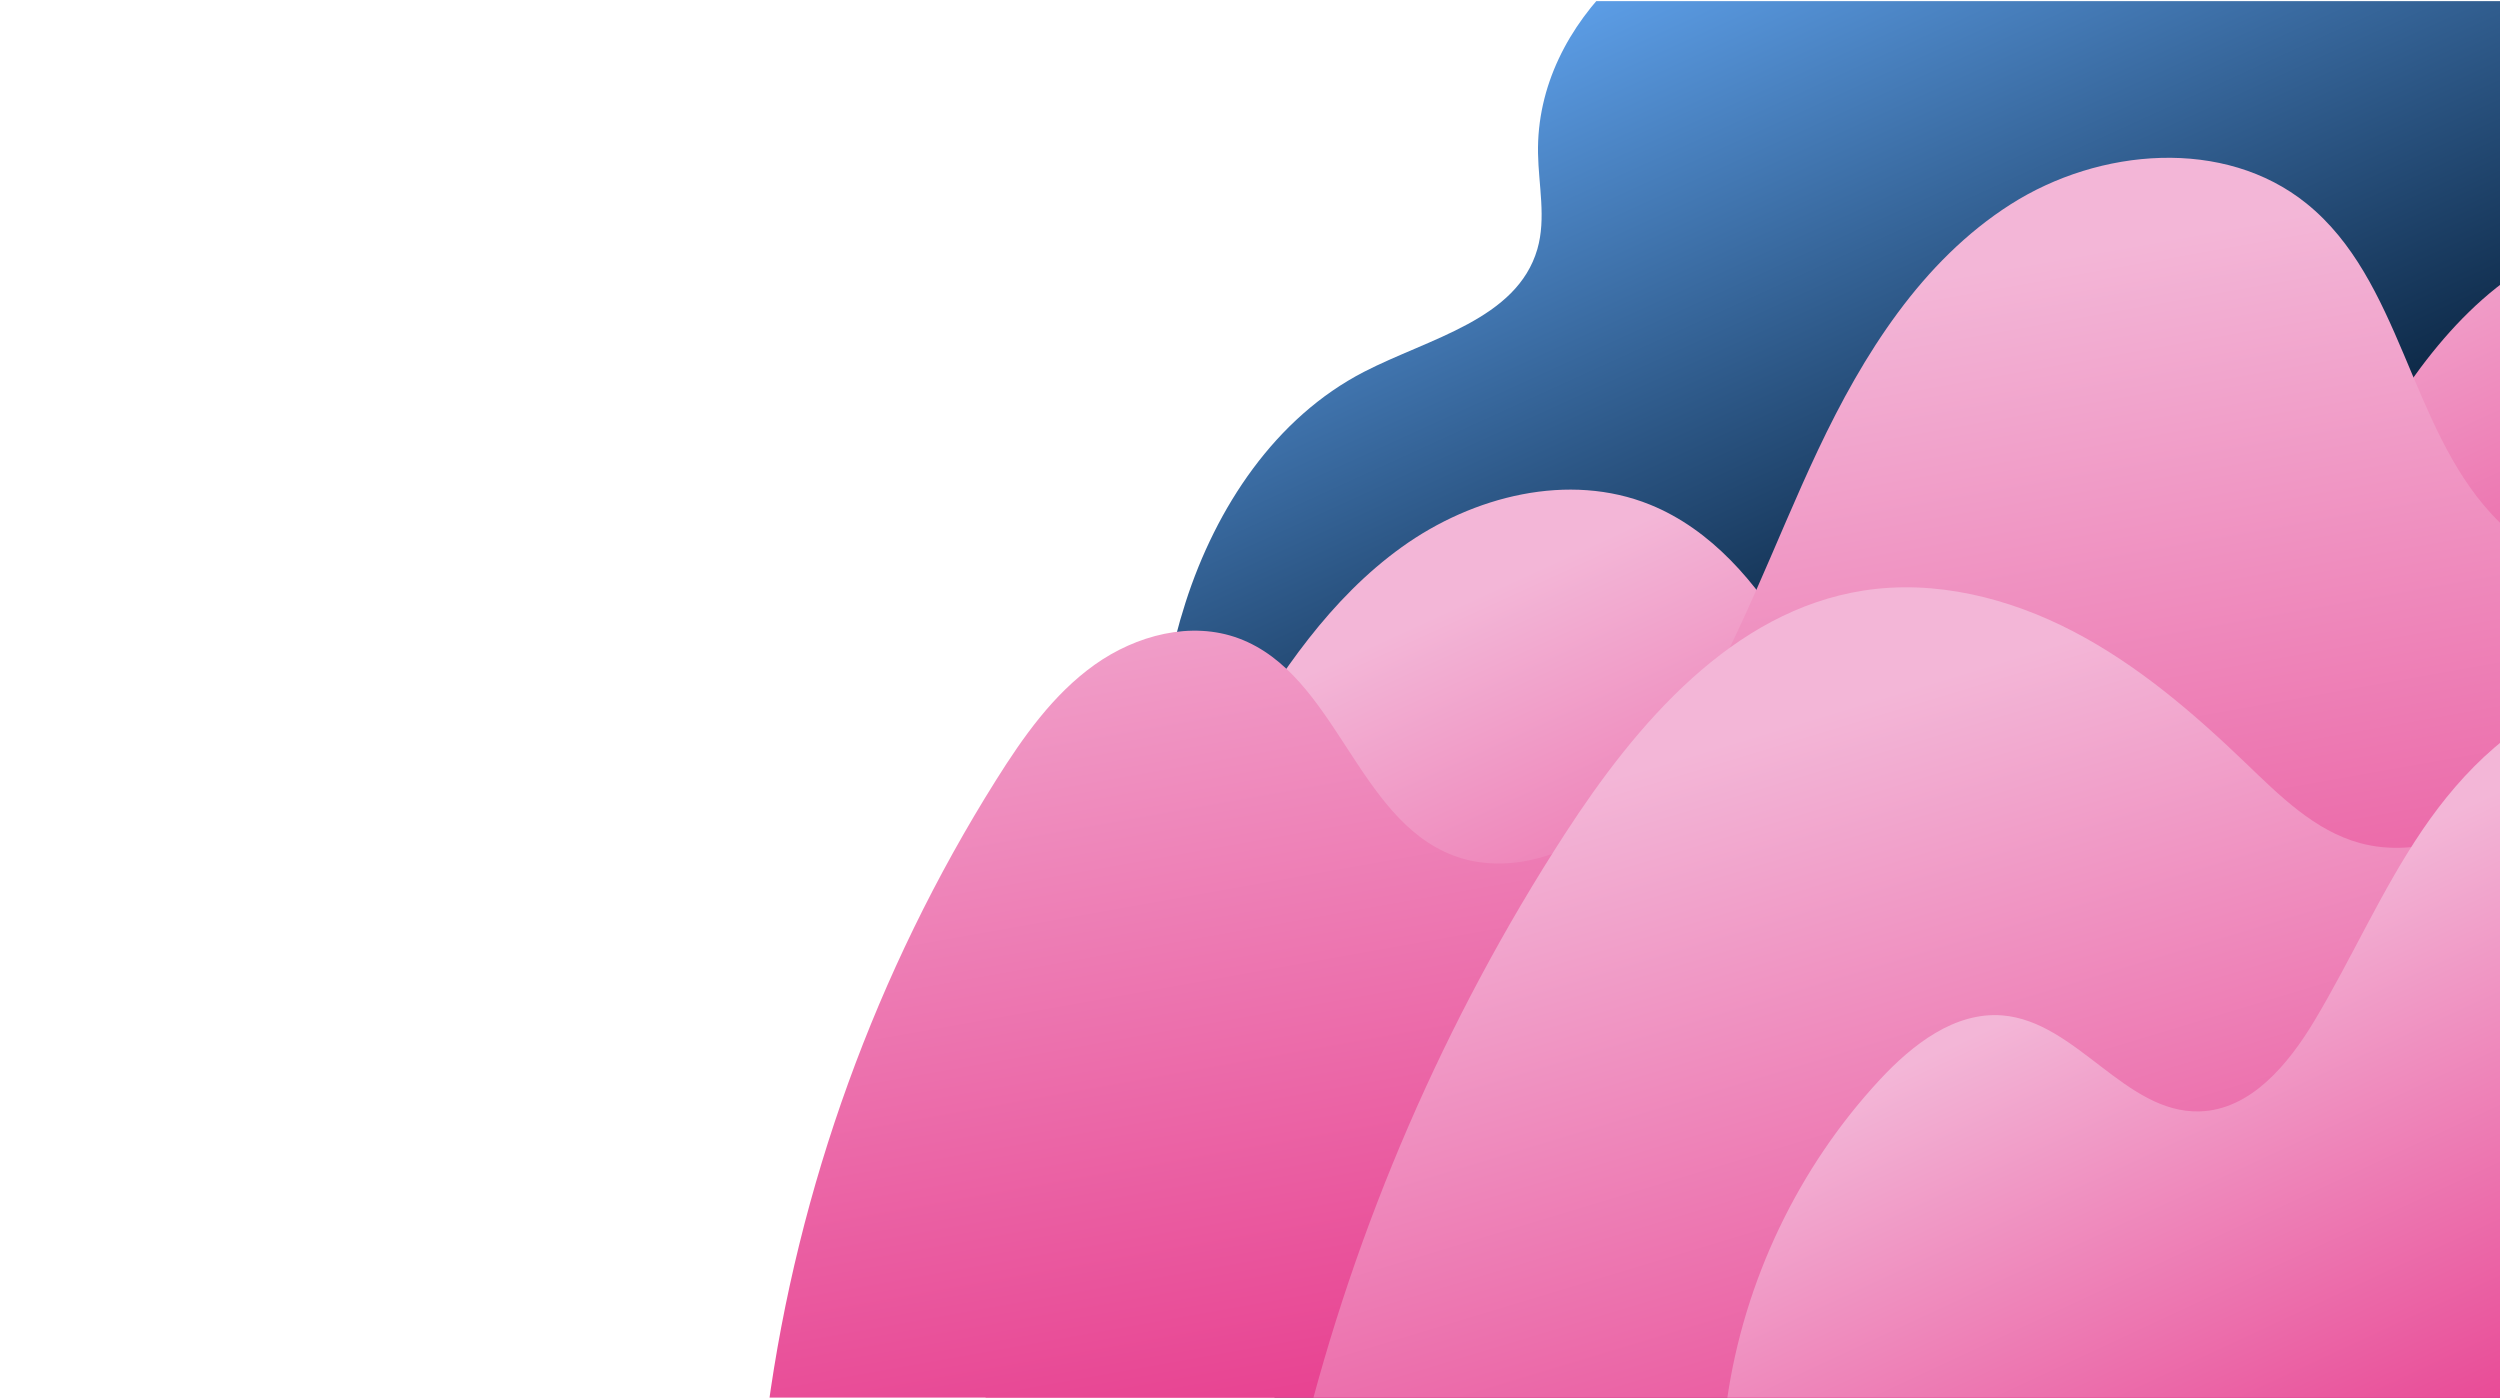 <svg xmlns="http://www.w3.org/2000/svg" xmlns:xlink="http://www.w3.org/1999/xlink" id="template" viewBox="0 0 1118 625"><defs><linearGradient id="Gradient_16" x1="508.58" x2="659.48" y1="58.91" y2="389.19" data-name="Gradient 16" gradientUnits="userSpaceOnUse"><stop offset="0" stop-color="#64a9f6"/><stop offset="1" stop-color="#07203b"/></linearGradient><linearGradient id="Gradient_9" x1="767.65" x2="894.59" y1="217.51" y2="494.74" data-name="Gradient 9" gradientUnits="userSpaceOnUse"><stop offset="0" stop-color="#f3b6d7"/><stop offset="1" stop-color="#e73d8e"/></linearGradient><linearGradient xlink:href="#Gradient_9" id="Gradient_9-2" x1="782.51" x2="864.21" y1="139.22" y2="597.37" data-name="Gradient 9"/><linearGradient xlink:href="#Gradient_9" id="Gradient_9-3" x1="876.95" x2="990.75" y1="300.37" y2="676.81" data-name="Gradient 9"/><linearGradient xlink:href="#Gradient_9" id="Gradient_9-4" x1="978.17" x2="1095.69" y1="418.28" y2="670.79" data-name="Gradient 9"/><clipPath id="clippath"><path d="M118 .5v625H1118V.5H118z" class="cls-2"/></clipPath><clipPath id="clippath-1"><path d="M978.69-23.94c-57.14-17.73-116.91-35.67-175.86-25.48C743.88-39.23 686.8 8.7 687.8 68.52c.24 14.36 3.69 29.07-.29 42.87-9.1 31.49-48.4 39.87-77.54 54.9-39.63 20.44-66.15 60.63-79.78 103.09-13.63 42.46-15.94 87.59-18.14 132.13-3.19 64.67-5.23 134.01 29.33 188.77 22.02 34.88 56.59 59.72 91.35 81.92 138.01 88.14 293.39 148.95 454.57 177.91 64.04 11.51 132.47 17.55 192.07-8.55 71.08-31.13 117.13-104.04 134.37-179.7 17.24-75.66 9.71-154.59-.43-231.53-10.28-78.03-23.31-156.29-50.72-230.06-27.41-73.77-70.15-143.39-131.64-192.51-61.49-49.11-143.14-75.83-220.51-61.46-9.89 9.1-21.86 20.67-31.75 29.77Z" class="cls-2"/></clipPath><style>.cls-2{fill:none;stroke-width:0}</style></defs><g style="clip-path:url(#clippath)"><g style="clip-path:url(#clippath-1)"><path d="M75.47-7.12h1098.01v639.37H75.47z" style="fill:url(#Gradient_16);stroke-width:0"/></g><path d="M1249.28 131.67c-26.19-35.42-82.12-35.62-119.55-12.4-37.43 23.23-60.75 63.05-82.6 101.3-26.6 46.57-53.19 93.15-79.79 139.72-12.43 21.77-27.72 45.69-52.29 50.64-30.22 6.09-57.3-19.87-73.23-46.27-15.27-25.31-26.14-53.06-41.17-78.52-15.03-25.46-35.31-49.33-62.7-60.44-36.33-14.74-79.23-3.93-111.07 18.96-31.84 22.88-54.43 56.25-74.26 90.08-56.52 96.46-96.08 202.83-116.33 312.79 36.07 45.26 88.82 72.75 144.49 88.58 144.57 41.11 300.15 42.77 445.56 4.73 37.54-9.82 75.31-22.71 105.47-47.13 38.02-30.79 60.2-76.76 77.85-122.39 47-121.52 70.3-252.15 68.21-382.42-.36-22.37-15.29-39.26-28.6-57.25Z" style="fill:url(#Gradient_9);stroke-width:0"/><path d="M1280.21 215.96c-17.44 26.76-47.6 44.81-79.42 47.53-31.82 2.72-64.61-9.94-86.34-33.35-37.07-39.93-40.58-104.95-83-139.15-36.67-29.57-92.59-24.92-132.31.4s-65.91 67.12-86.05 109.7c-20.13 42.59-35.69 87.58-60.87 127.39-11.19 17.69-24.58 34.56-42.31 45.69-17.73 11.14-40.43 15.85-59.99 8.41-43.31-16.47-52.49-80.84-95.88-97.07-21.33-7.98-46-1.44-64.54 11.78-18.54 13.22-31.97 32.31-44.08 51.59-53.54 85.21-88.6 181.96-102.07 281.69 75.54 89.65 183.51 151.67 297.82 177.68 114.31 26.01 233.63 22.61 349.65 5.78 58.98-8.55 118.03-20.72 172.33-45.28 54.3-24.56 103.94-62.44 134.37-113.68 29.7-50 39.42-109.1 46.08-166.86 5.61-48.64 9.44-98.05 1.8-146.41s-29.17-92.68-65.18-125.86Z" style="fill:url(#Gradient_9-2);stroke-width:0"/><path d="M1272.82 291.99c-24.64-12-54.8-3.6-77.72 11.41-22.92 15.02-41.3 36-63.24 52.42-21.94 16.42-50.04 28.39-76.48 21.2-20.26-5.52-35.89-21.17-51.04-35.72-23.41-22.48-48.33-43.89-77.11-58.9-28.77-15.01-61.9-23.32-93.96-18.29-58.47 9.17-101.27 59.14-133.44 108.81-53.79 83.05-93.64 175.09-117.39 271.14 32.92 15.86 65.05 36 99.36 48.56 146.23 53.52 314.85 42.32 452.71-30.08 19.55-10.27 38.8-21.94 53.6-38.34 14.29-15.82 23.78-35.33 32.26-54.89 37.09-85.62 48.77-184.09 52.44-277.33Z" style="fill:url(#Gradient_9-3);stroke-width:0"/><path d="M1243.69 338.87c-16.84-27.86-55.08-37.4-86.29-28.14-31.21 9.27-55.9 33.6-74.17 60.55-18.27 26.95-31.37 57.03-48.08 84.98-11.75 19.65-28.65 40.14-51.53 40.76-33.28.9-54.95-40.21-88.13-42.92-21.3-1.74-40.26 13.05-54.8 28.71-36.53 39.35-60.71 89.99-68.35 143.13 9.06 15.14 26.18 26.22 42.9 31.84 16.72 5.62 34.54 7.01 52.16 7.76 93.26 3.93 187.21-9.4 275.69-39.12 11.33-3.81 40.33 1.54 48.92-6.77 11.35-10.98-1.73-36.79 2.11-52.11 19.11-76.34 30.46-152.32 49.57-228.66Z" style="fill:url(#Gradient_9-4);stroke-width:0"/></g></svg>